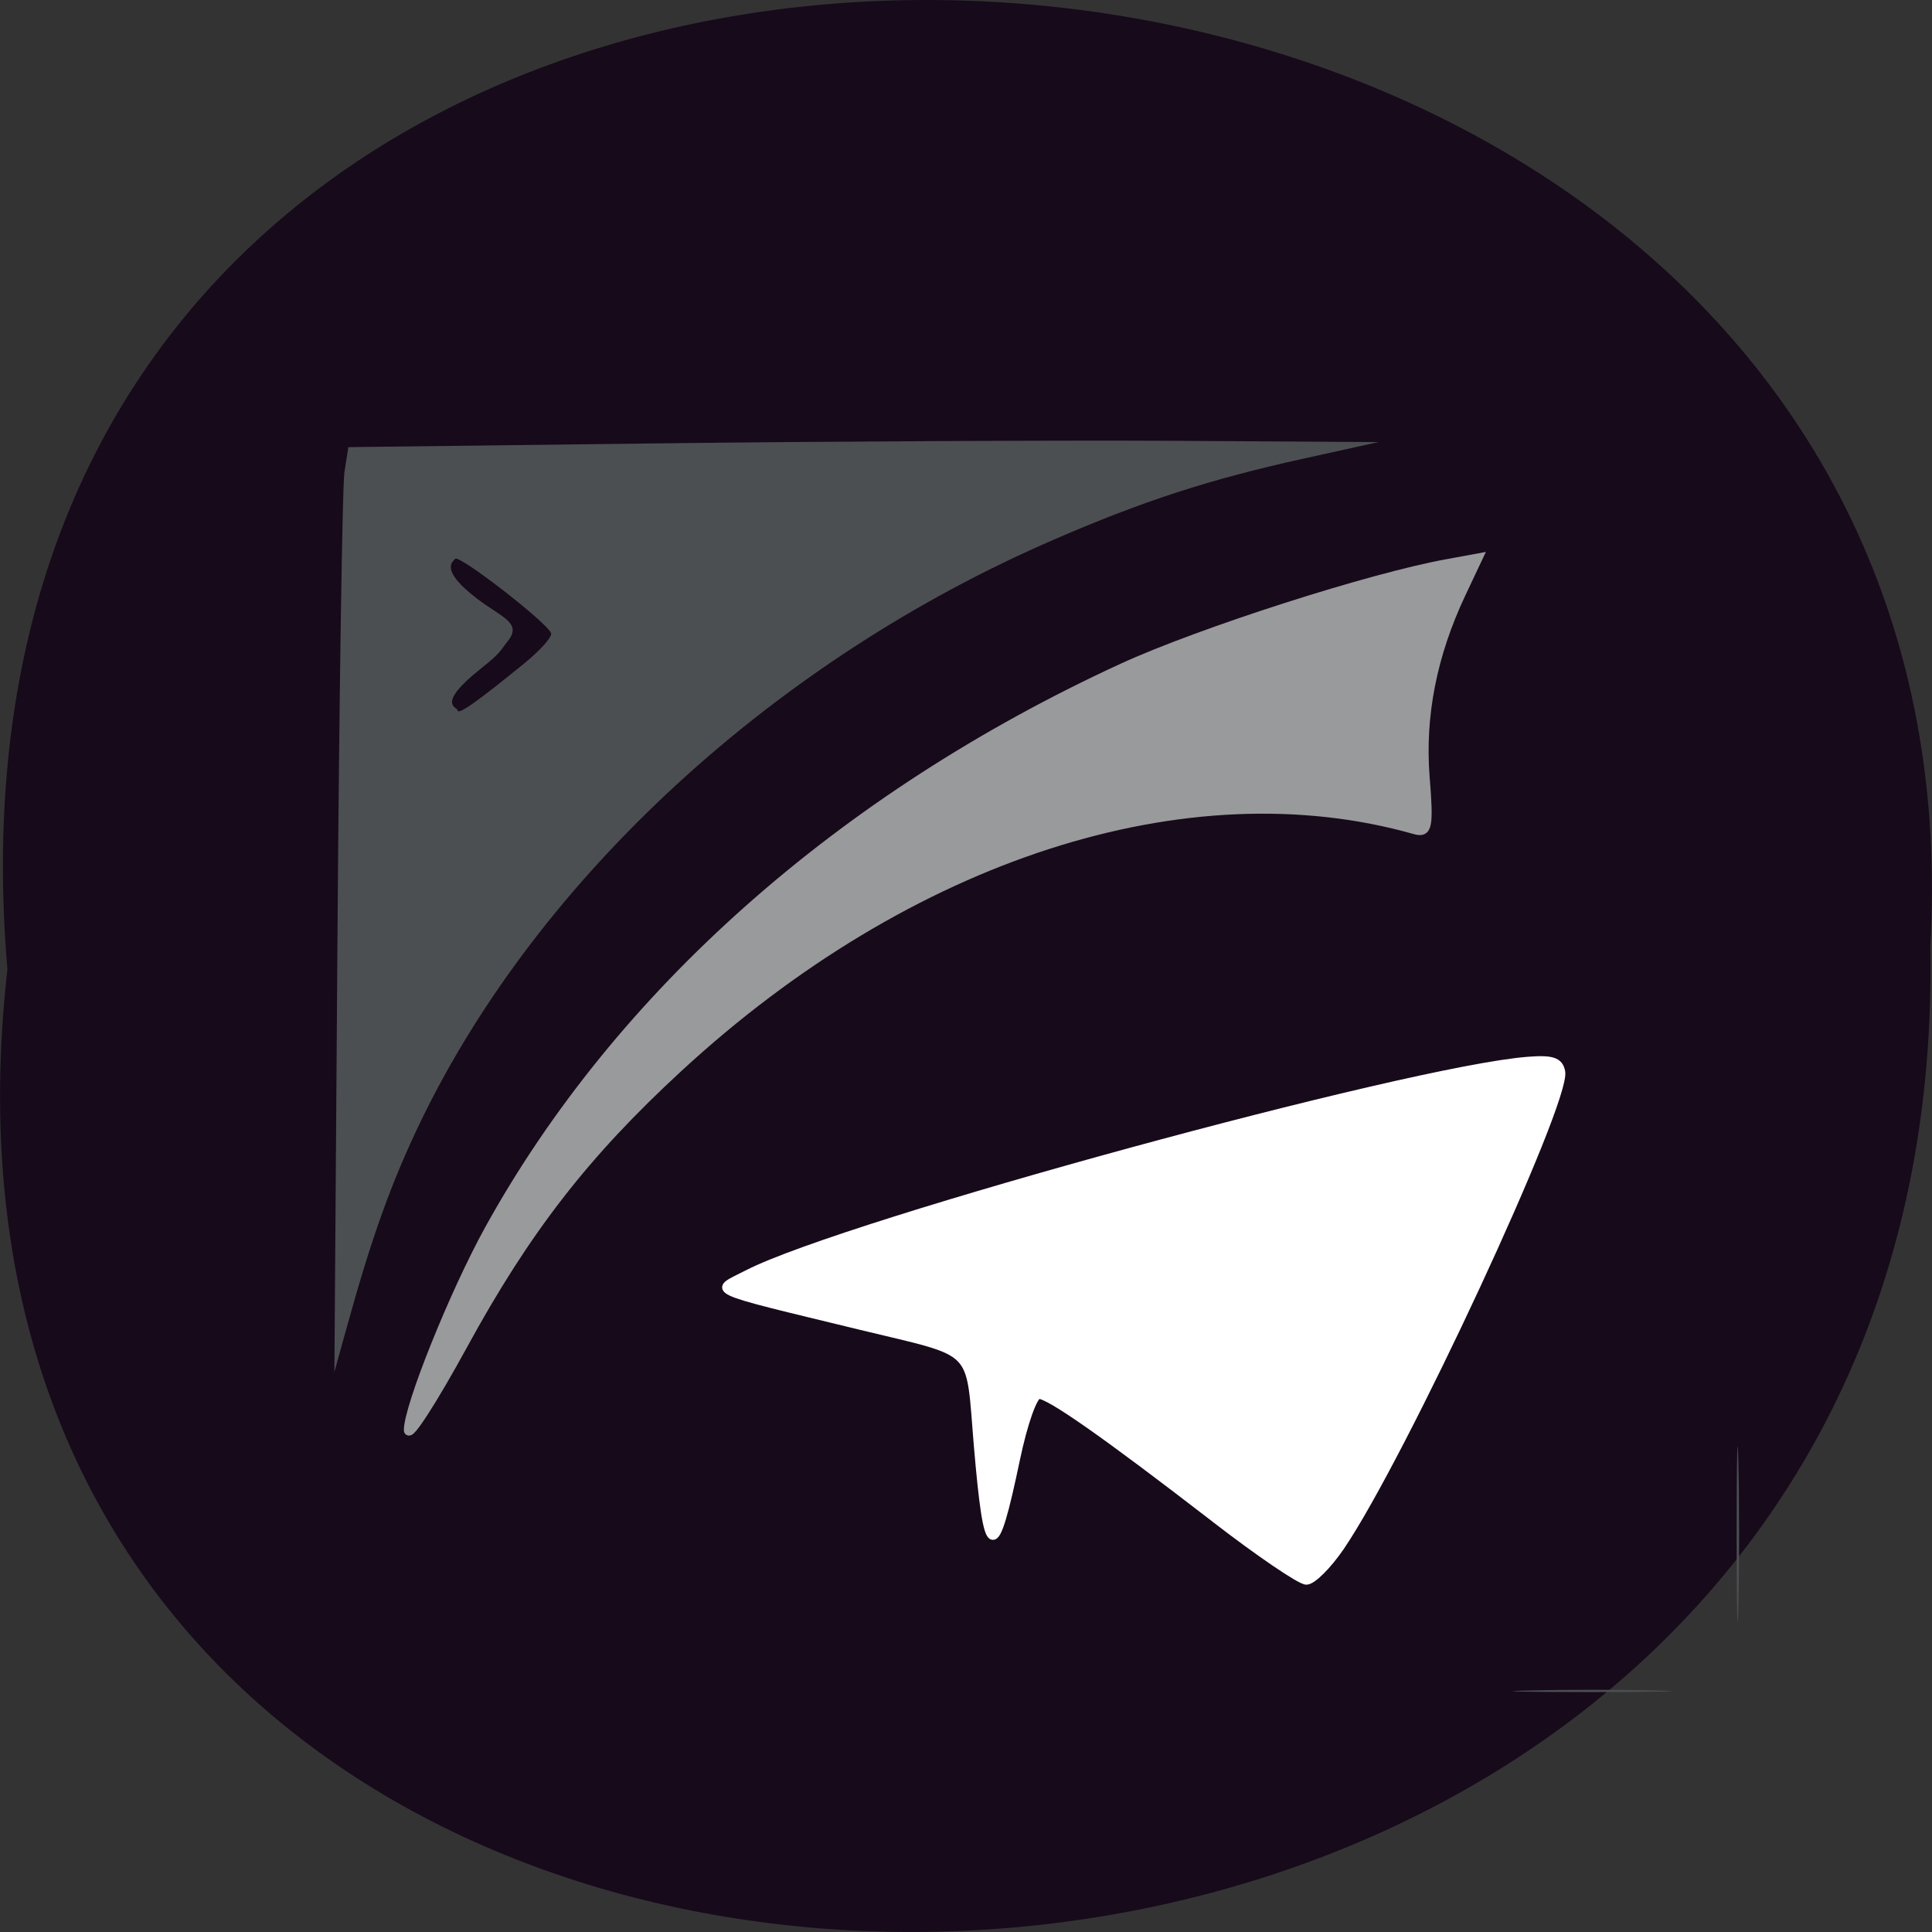 <svg xmlns="http://www.w3.org/2000/svg" viewBox="0 0 48 48"><rect x="0" y="0" width="48" height="48" fill="#333333" stroke="none"/><path d="m 0.184 24.08 c -3.637 32.21 48.39 31.762 47.773 -0.574 c 1.715 -30.07 -50.609 -32.785 -47.773 0.574" fill="#170a1b"/><path d="m 37.98 42 c 0.902 -0.023 2.344 -0.023 3.199 0 c 0.855 0.02 0.117 0.039 -1.641 0.039 c -1.762 0 -2.461 -0.02 -1.559 -0.039 m 5.168 -3.883 c 0 -1.945 0.02 -2.742 0.043 -1.77 c 0.023 0.973 0.023 2.566 0 3.539 c -0.023 0.973 -0.043 0.18 -0.043 -1.77 m -34.762 -14.902 c 0.043 -5.977 0.121 -11.145 0.172 -11.484 l 0.098 -0.621 l 7.719 -0.094 c 4.246 -0.051 10.01 -0.078 12.801 -0.063 l 5.074 0.031 l -1.875 0.414 c -2.293 0.504 -3.996 1.055 -6.191 2.01 c -6.922 2.992 -12.793 8.387 -15.723 14.438 c -0.734 1.52 -1.227 2.891 -1.859 5.184 l -0.293 1.055 m 4.707 -17.594 c 0.41 -0.332 0.715 -0.676 0.676 -0.762 c -0.117 -0.277 -2.297 -1.965 -2.383 -1.844 c -0.043 0.063 -0.422 0.258 0.559 1 c 0.582 0.445 1.117 0.59 0.75 1.043 c -0.215 0.27 -0.148 0.266 -0.684 0.695 c -1.117 0.891 -0.566 0.949 -0.566 1.02 c 0 0.137 0.449 -0.176 1.648 -1.152" fill="#4c4f52"/><g transform="matrix(0.119 0 0 0.113 9.745 11.158)"><path d="m 3.363 215.71 c 0 -5.228 9.543 -30.19 16.848 -44.14 c 27.15 -51.759 73.58 -95.1 132.25 -123.53 c 16.255 -7.859 51.99 -19.942 68.02 -22.954 l 6.252 -1.212 l -3.554 7.928 c -6.02 13.433 -8.522 26.831 -7.535 40.23 c 0.856 11.04 0.559 12.533 -2.139 11.702 c -47.548 -14.195 -105.66 5.574 -153.77 52.31 c -19.48 18.903 -31.787 35.591 -44.982 61.04 c -6.252 12.05 -11.385 20.427 -11.385 18.626" fill="#999a9b" stroke="#999a9b" stroke-width="1.878"/><path d="m 171.64 235.06 c -22.803 -18.522 -34.386 -27.07 -36.657 -27.07 c -1.086 0 -3.126 5.989 -4.738 14.06 c -4.64 23.3 -5.89 22.815 -7.996 -2.977 c -1.777 -22.23 0.362 -19.907 -24.416 -26.24 c -33 -8.448 -31.1 -7.513 -23.527 -11.598 c 20.467 -11.01 137.97 -44.8 162.85 -46.808 c 5 -0.415 6.482 0.104 6.91 2.458 c 1.217 6.474 -33.2 84.51 -46.07 104.45 c -2.665 4.12 -5.89 7.513 -7.14 7.513 c -1.25 0 -9.904 -6.197 -19.217 -13.779" fill="#fff" stroke="#fff" stroke-width="1.649"/></g></svg>